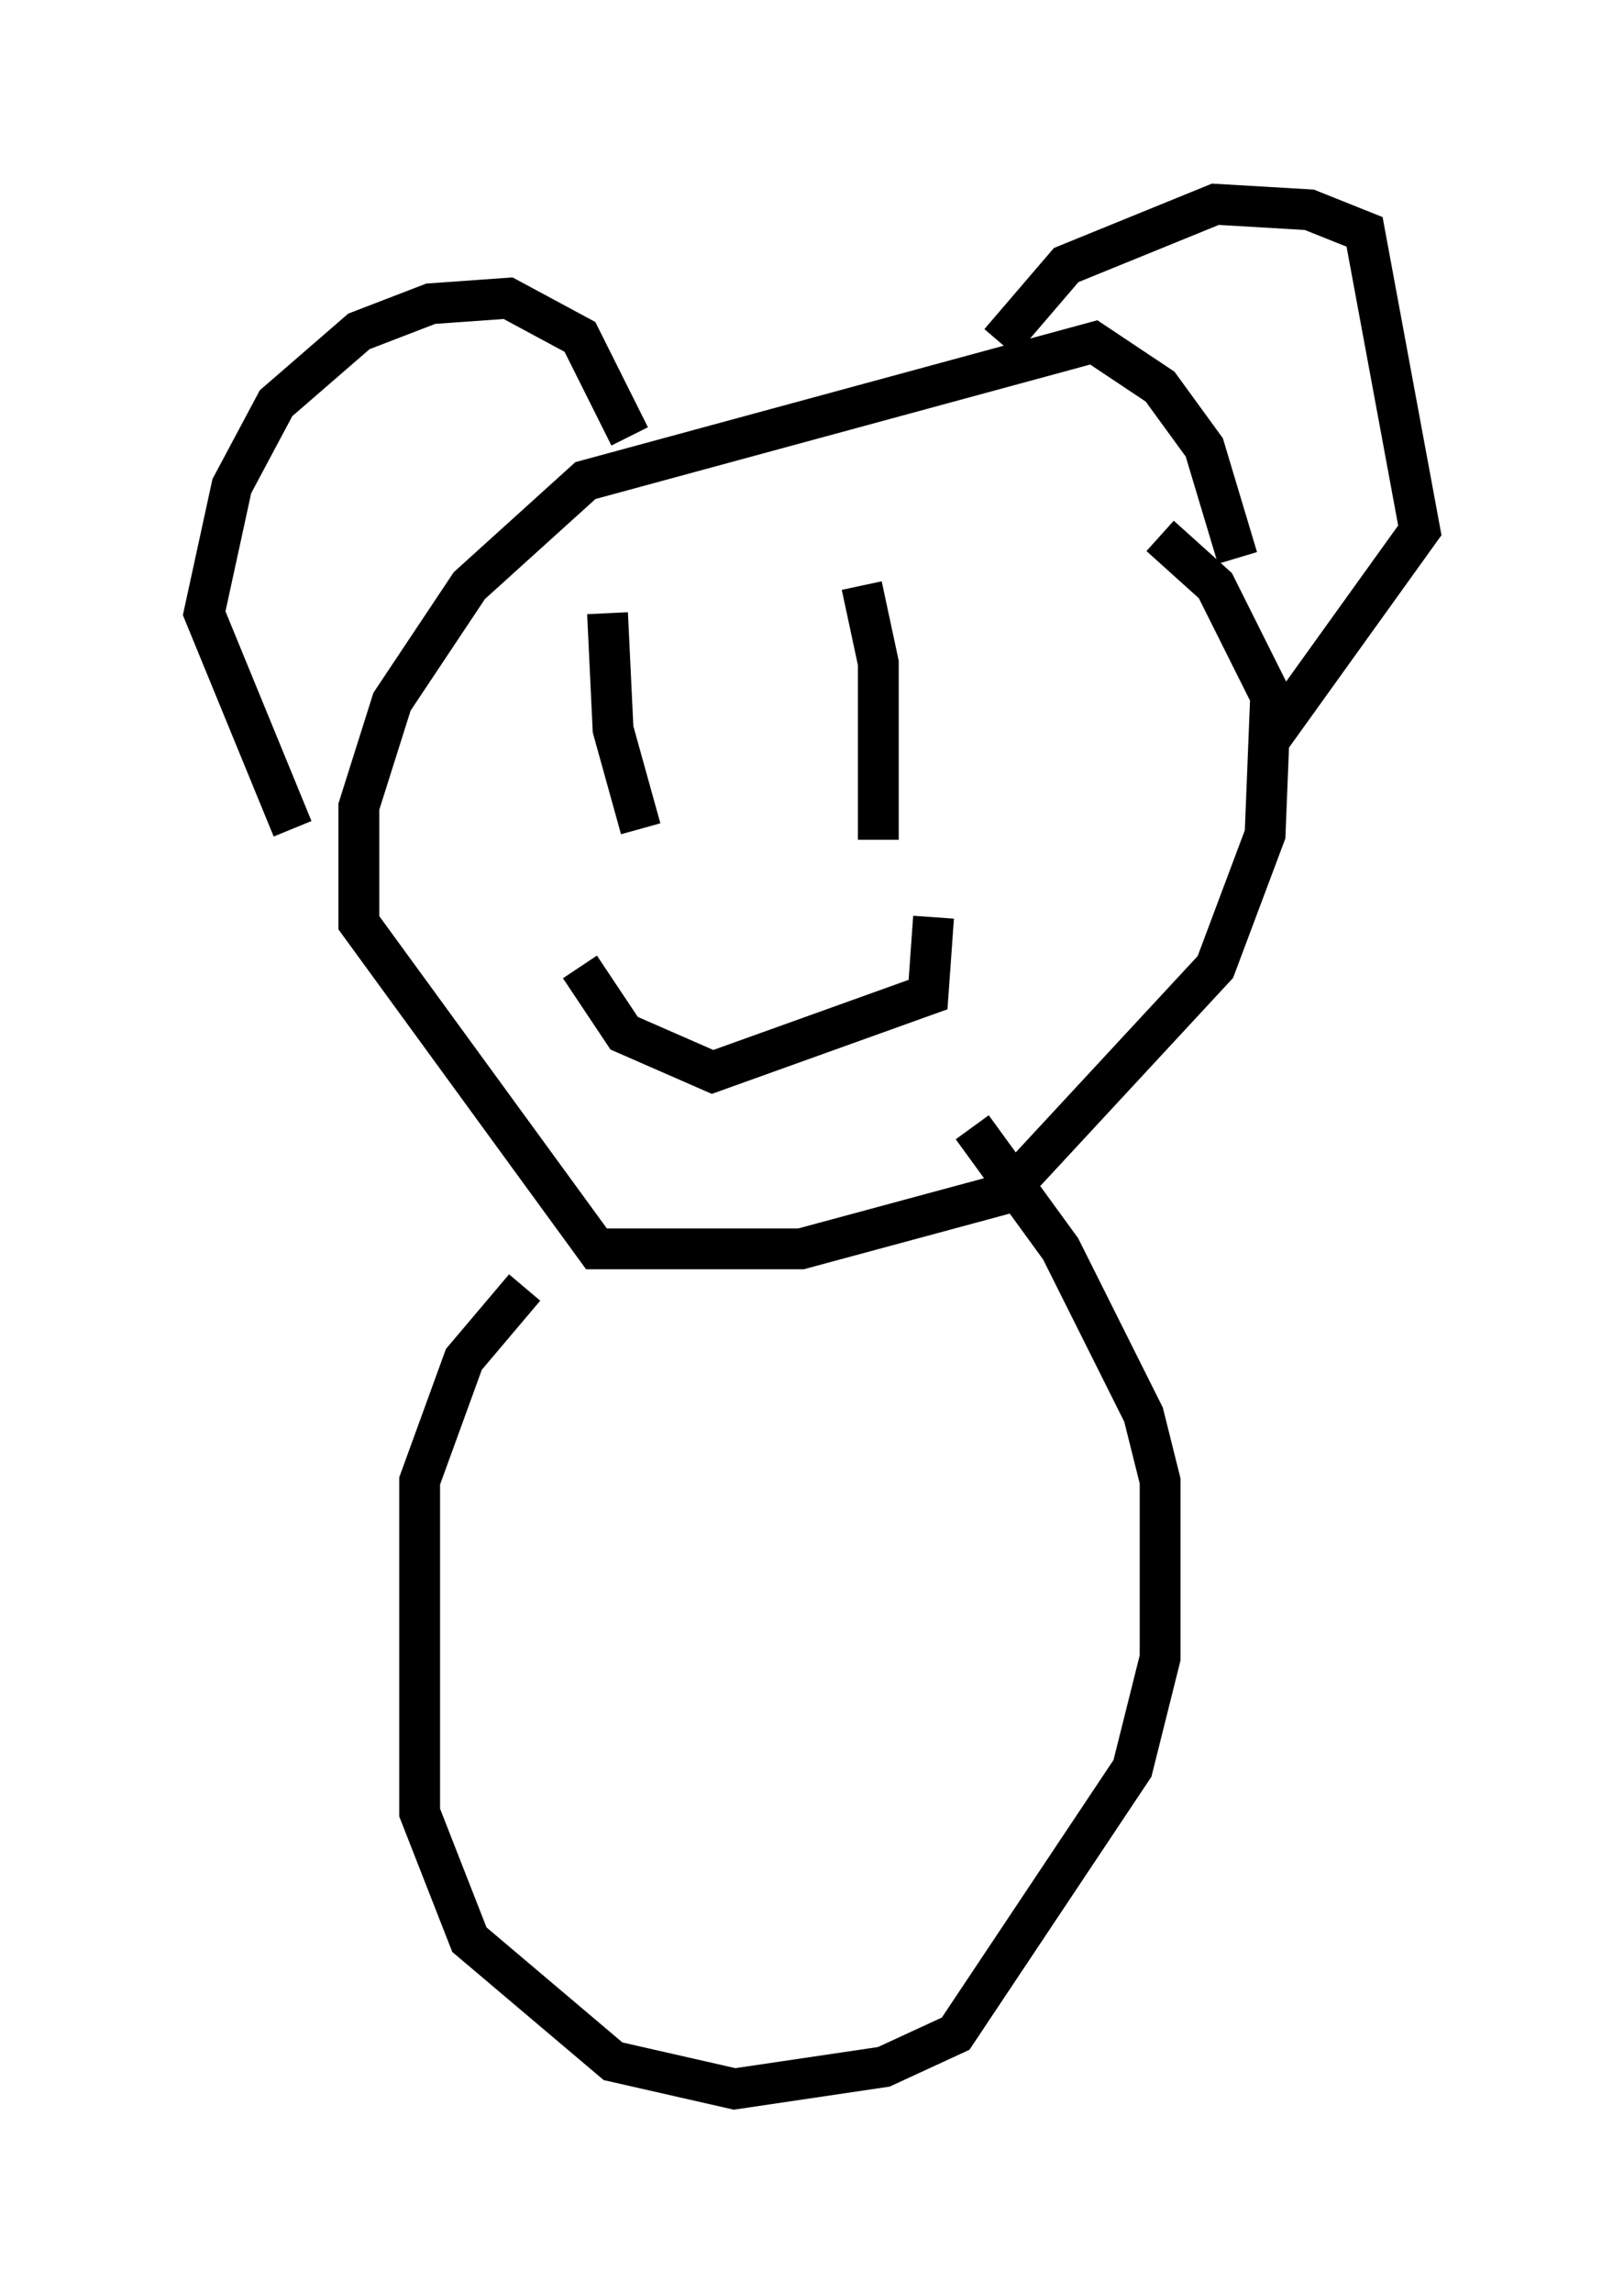 <?xml version="1.0" encoding="utf-8" ?>
<svg baseProfile="full" height="56.143" version="1.1" width="39.77" xmlns="http://www.w3.org/2000/svg" xmlns:ev="http://www.w3.org/2001/xml-events" xmlns:xlink="http://www.w3.org/1999/xlink"><defs /><rect fill="white" height="56.143" width="39.77" x="0" y="0" /><path d="M30.304, 16.502 m0.0, -2.842 l-0.812, -2.706 -1.083, -1.488 l-1.624, -1.083 -12.449, 3.383 l-2.842, 2.571 -1.894, 2.842 l-0.812, 2.571 0.0, 2.842 l5.819, 7.984 5.007, 0.0 l5.007, -1.353 5.142, -5.548 l1.218, -3.248 0.135, -3.383 l-1.353, -2.706 -1.353, -1.218 m-12.99, -2.436 l-1.218, -2.436 -1.759, -0.947 l-1.894, 0.135 -1.759, 0.677 l-2.03, 1.759 -1.083, 2.03 l-0.677, 3.112 2.165, 5.277 m17.321, -11.908 l1.624, -1.894 3.654, -1.488 l2.3, 0.135 1.353, 0.541 l1.353, 7.307 -3.789, 5.277 m-16.103, -3.248 l0.135, 2.842 0.677, 2.436 m5.413, -5.954 l0.406, 1.894 0.0, 4.33 m-7.307, 3.112 l1.083, 1.624 2.165, 0.947 l5.277, -1.894 0.135, -1.894 m-5.954, -0.947 l0.0, 0.0 m0.947, 0.135 l0.0, 0.0 m-5.007, 9.878 l-1.488, 1.759 -1.083, 2.977 l0.0, 8.119 1.218, 3.112 l3.518, 2.977 2.977, 0.677 l3.654, -0.541 1.759, -0.812 l4.33, -6.495 0.677, -2.706 l0.0, -4.33 -0.406, -1.624 l-2.03, -4.059 -2.165, -2.977 " fill="none" stroke="black" stroke-width="1" /></svg>